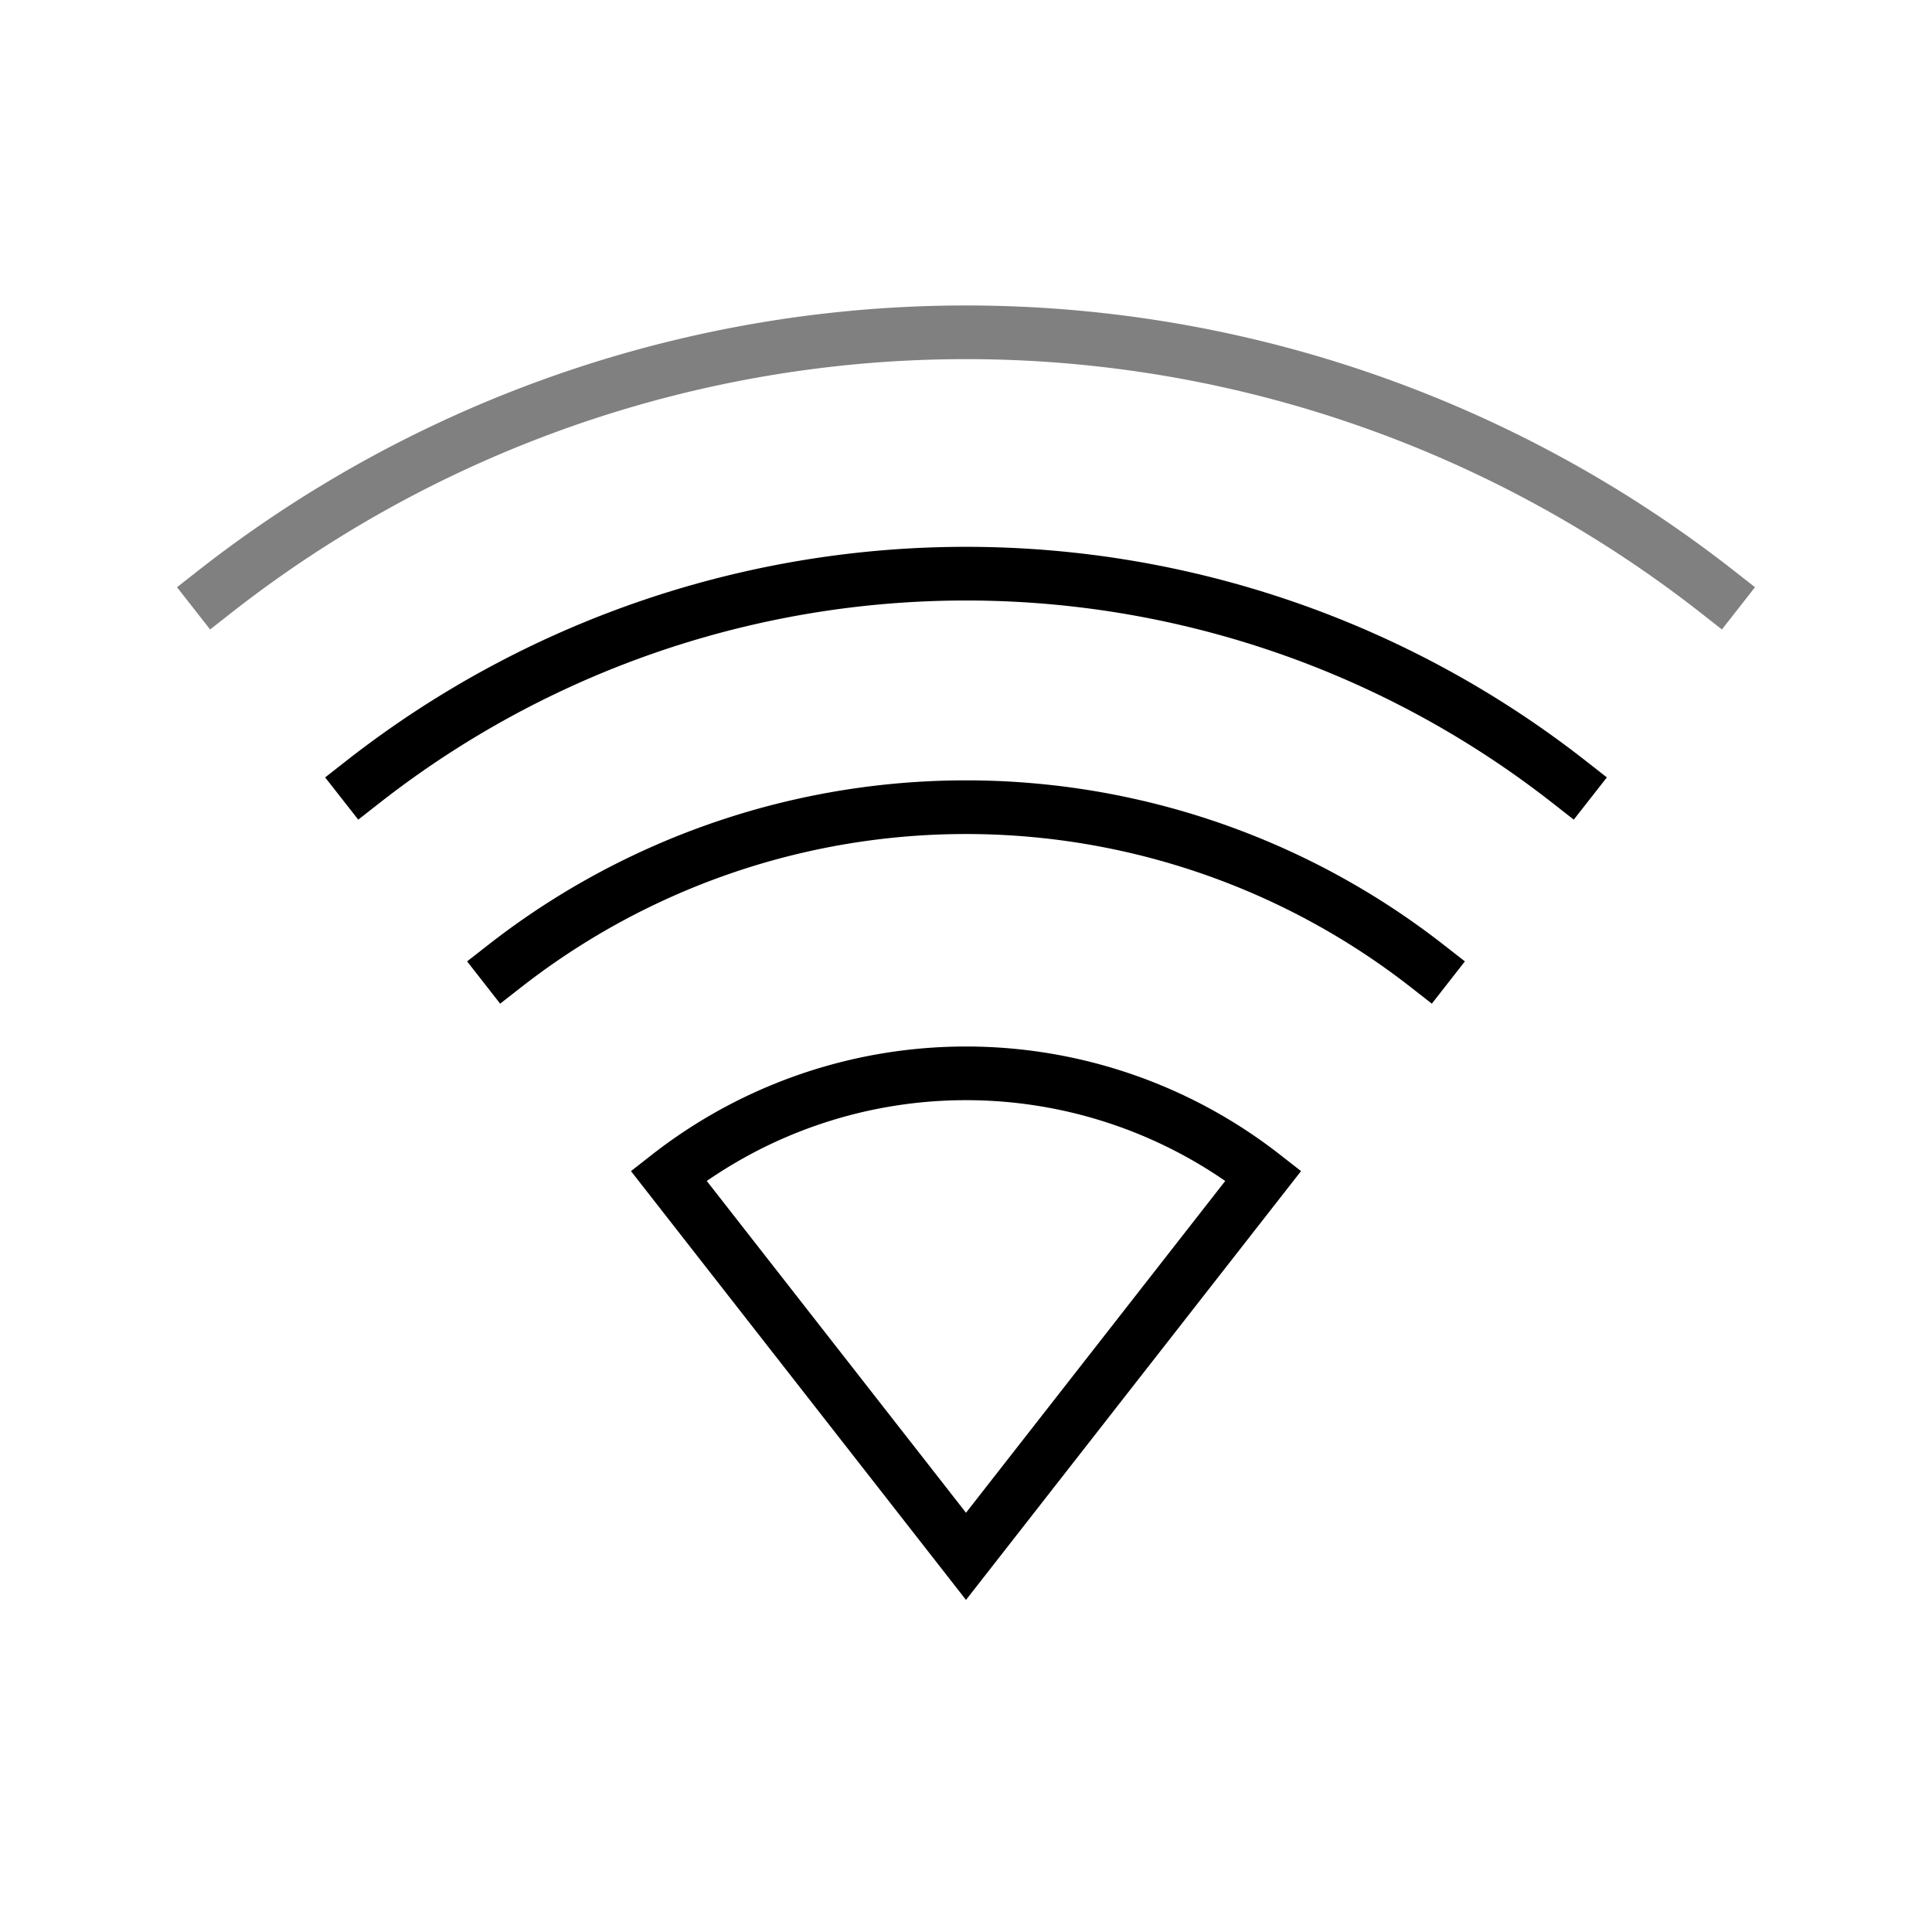 <?xml version="1.0" encoding="UTF-8" standalone="no"?>
<svg
   xmlns:dc="http://purl.org/dc/elements/1.1/"
   xmlns:cc="http://creativecommons.org/ns#"
   xmlns:rdf="http://www.w3.org/1999/02/22-rdf-syntax-ns#"
   xmlns:svg="http://www.w3.org/2000/svg"
   xmlns="http://www.w3.org/2000/svg"
   version="1.1"
   width="144"
   height="144"
   viewBox="0 0 144 144"
   enable-background="new 0 0 24.00 24.00"
   xml:space="preserve"
   id="svg4"><defs
   id="defs8">















	

		
	</defs>

<path
   style="fill:none;stroke:#000000;stroke-width:4;stroke-linecap:square;stroke-linejoin:miter"
   id="path1274"
   d="m 49.836,87.632 a 36,36 0 0 1 44.328,10e-7 L 72,116 Z" /><path
   style="fill:none;stroke:#000000;stroke-width:4;stroke-linecap:square;stroke-linejoin:miter"
   id="path1278"
   d="m 37.623,72 a 55.837,55.837 0 0 1 68.753,2e-6" /><path
   style="fill:none;stroke:#000000;stroke-width:4;stroke-linecap:square;stroke-linejoin:miter"
   id="path1280"
   d="m 27.042,58.284 a 73.024,73.242 0 0 1 89.916,2e-6" /><path
   style="fill:none;stroke:#808080;stroke-width:4;stroke-linecap:square;stroke-linejoin:miter"
   id="path1282"
   d="M 16,44.108 A 90.959,91.231 0 0 1 128,44.108" /></svg>
